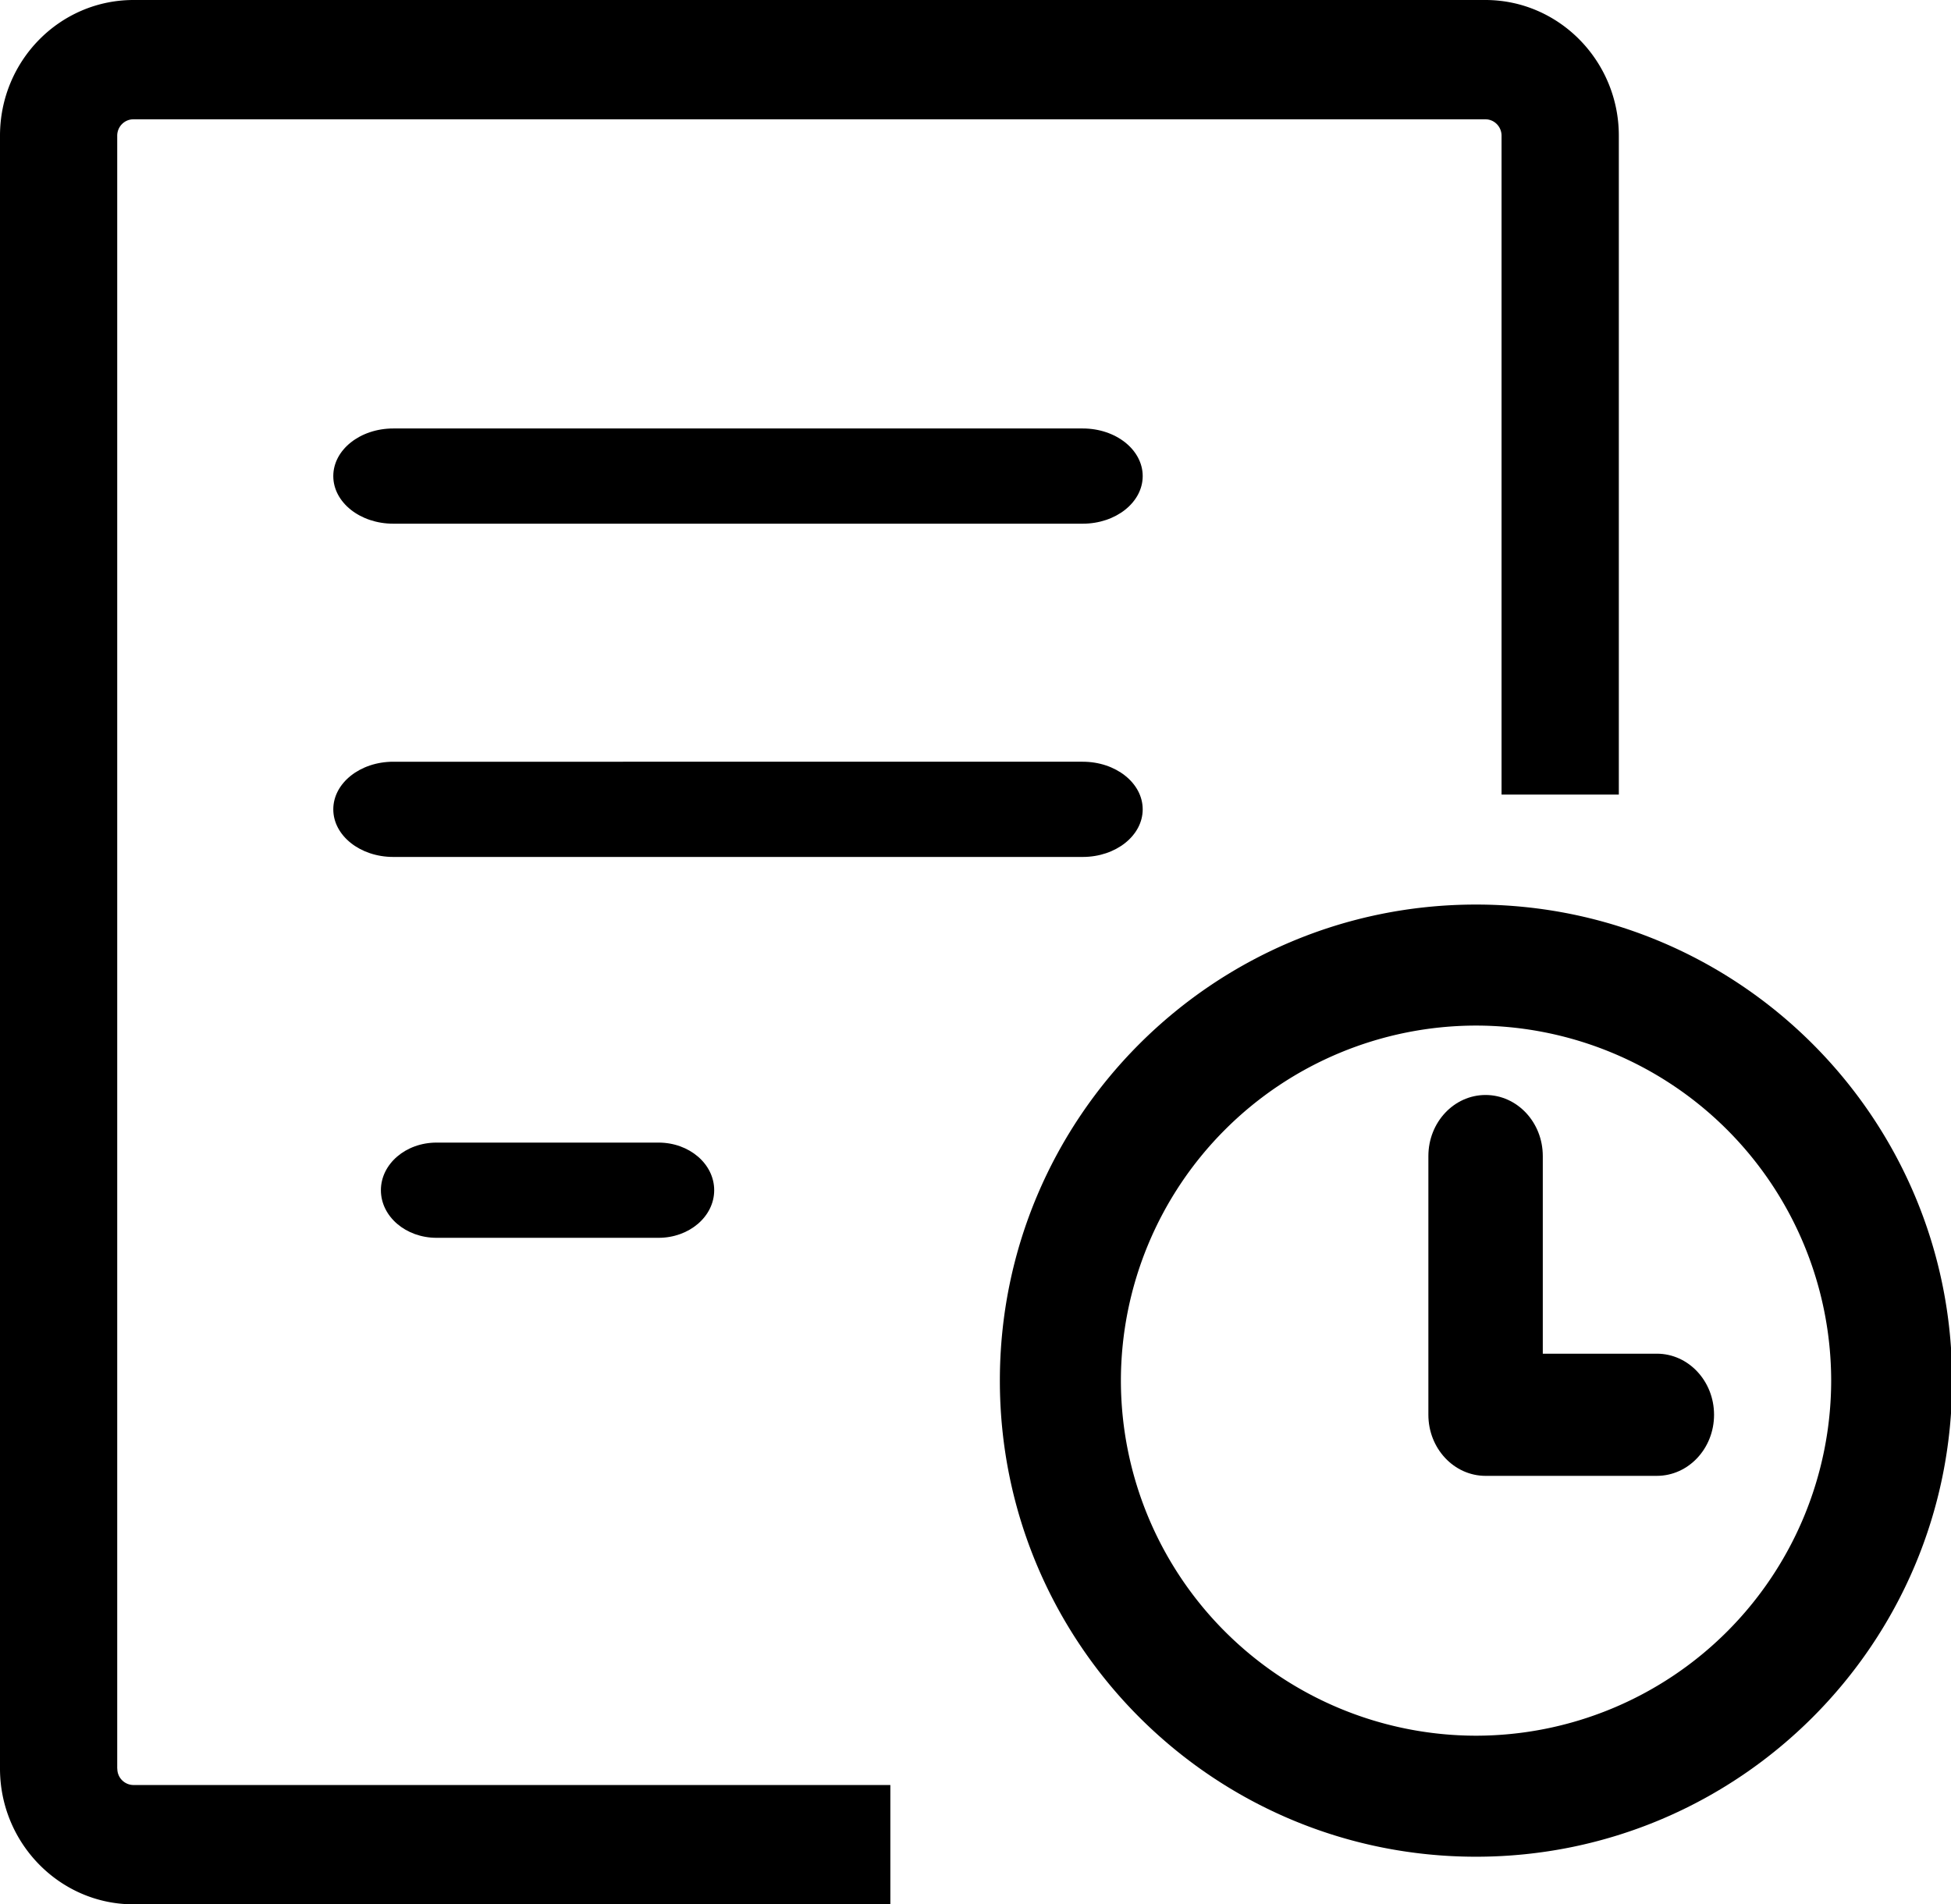 <?xml version="1.0" standalone="no"?><!DOCTYPE svg PUBLIC "-//W3C//DTD SVG 1.1//EN" "http://www.w3.org/Graphics/SVG/1.1/DTD/svg11.dtd"><svg t="1611890339314" class="icon" viewBox="0 0 1049 1024" version="1.1" xmlns="http://www.w3.org/2000/svg" p-id="10081" xmlns:xlink="http://www.w3.org/1999/xlink" width="204.883" height="200"><defs><style type="text/css"></style></defs><path d="M63.027 951.04V72.96c0-4.864 3.917-8.806 8.704-8.806h726.912c4.813 0 8.704 3.942 8.704 8.832V427.264H870.4V72.934C870.4 32.819 838.246 0 798.643 0H71.808C32.128 0 0 32.666 0 72.96v878.08C0 991.155 32.205 1024 71.757 1024H478.72v-64.154H71.757a8.755 8.755 0 0 1-8.678-8.832h-0.051z" p-id="10082"></path><path d="M234.701 614.4C218.189 614.4 204.8 625.869 204.8 640s13.389 25.6 29.901 25.6h119.398c16.512 0 29.901-11.469 29.901-25.6s-13.389-25.6-29.901-25.6H234.701zM614.4 435.2c0-14.131-14.438-25.6-32.23-25.6H211.43C193.638 409.6 179.2 421.069 179.2 435.2s14.438 25.6 32.23 25.6h370.739c17.792 0 32.23-11.469 32.23-25.6zM582.144 230.4H211.456C193.613 230.4 179.2 241.869 179.2 256s14.413 25.6 32.23 25.6h370.739c17.792 0 32.23-11.469 32.23-25.6s-14.413-25.6-32.23-25.6zM890.829 727.91h-61.312v-106.266c0-18.15-13.773-32.845-30.771-32.845-16.973 0-30.746 14.694-30.746 32.845v139.11c0 18.125 13.773 32.845 30.746 32.845h92.083c16.998 0 30.771-14.694 30.771-32.845 0-18.125-13.773-32.845-30.746-32.845z" p-id="10083"></path><path d="M793.6 486.4c141.389 0 256 114.611 256 256 0 141.363-114.611 256-256 256s-256-114.637-256-256c0-141.389 114.637-256 256-256z m0 446.925A191.13 191.13 0 0 0 984.576 742.4 191.13 191.13 0 0 0 793.6 551.475 191.13 191.13 0 0 0 602.675 742.4a191.13 191.13 0 0 0 190.95 190.925z" p-id="10084"></path></svg>